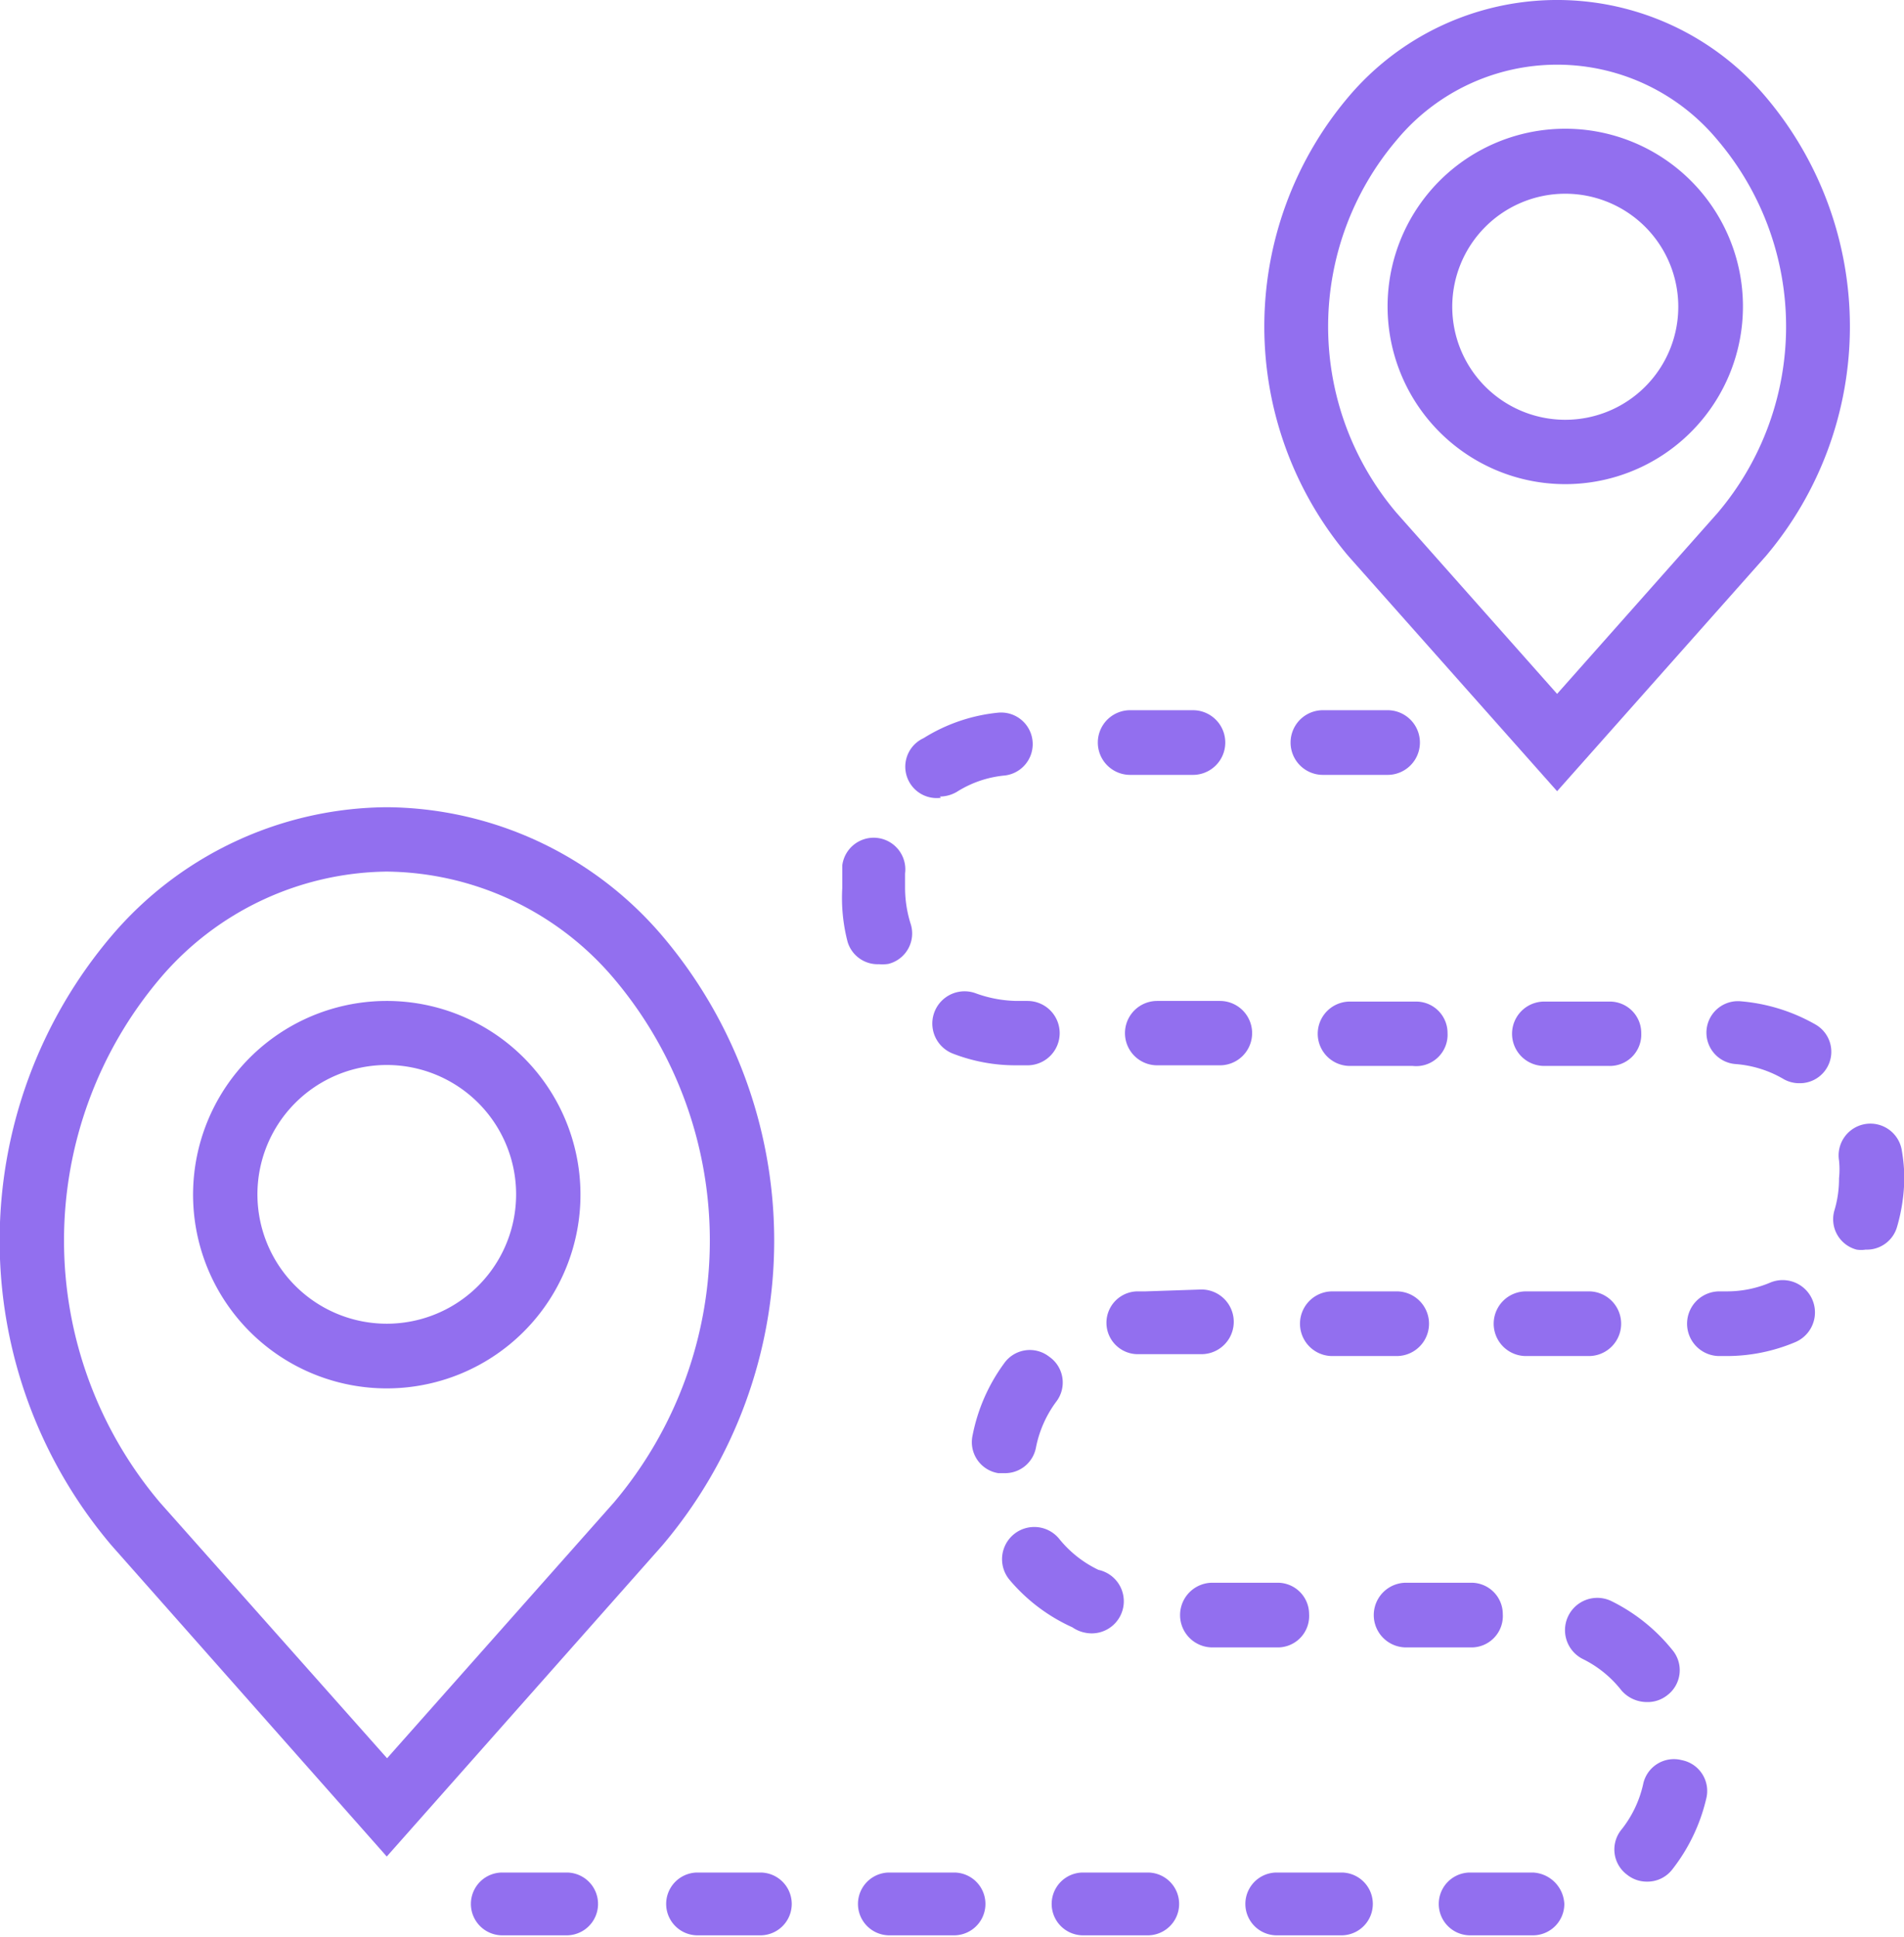 <svg xmlns="http://www.w3.org/2000/svg" viewBox="0 0 60.65 61.69"><defs><style>.cls-1{fill:#926fef;}</style></defs><title>trips made_dashboard</title><g id="Layer_2" data-name="Layer 2"><g id="specctr"><path class="cls-1" d="M21.09,29.8a11.63,11.63,0,0,0-8.77-4.09A11.61,11.61,0,0,0,3.56,29.8a15,15,0,0,0,0,19.43l8.76,9.9,8.77-9.9A15,15,0,0,0,21.09,29.8ZM19.55,47.86,12.33,56,5.1,47.86a12.92,12.92,0,0,1,0-16.7,9.61,9.61,0,0,1,7.22-3.4,9.61,9.61,0,0,1,7.23,3.4A12.92,12.92,0,0,1,19.55,47.86Z"/><path class="cls-1" d="M49.6,25.2l6.65-7.49a11.32,11.32,0,0,0,0-14.62,8.7,8.7,0,0,0-13.3,0,11.32,11.32,0,0,0,0,14.62ZM44.49,4.46a6.64,6.64,0,0,1,10.22,0,9.17,9.17,0,0,1,0,11.88L49.6,22.1l-5.11-5.76A9.17,9.17,0,0,1,44.49,4.46Z"/><path class="cls-1" d="M53.57,56.06a1,1,0,0,0-1.23.77,3.57,3.57,0,0,1-.68,1.43,1,1,0,0,0,.17,1.45,1,1,0,0,0,.63.22,1,1,0,0,0,.81-.39,5.8,5.8,0,0,0,1.08-2.25A1,1,0,0,0,53.57,56.06Z"/><path class="cls-1" d="M32.38,31.88a4,4,0,0,1-1.29-.24,1,1,0,1,0-.73,1.92,5.51,5.51,0,0,0,2,.37h.37a1,1,0,1,0,0-2.05Z"/><path class="cls-1" d="M29.94,25.37a1.08,1.08,0,0,0,.54-.15A3.45,3.45,0,0,1,32,24.7a1,1,0,1,0-.22-2,5.49,5.49,0,0,0-2.36.81,1,1,0,0,0,.55,1.9Z"/><path class="cls-1" d="M18.05,59.64H16a1,1,0,1,0,0,2h2.05a1,1,0,1,0,0-2Z"/><path class="cls-1" d="M36.49,41.13h-.27a1,1,0,0,0,.05,2h2a1,1,0,1,0,0-2.06Z"/><path class="cls-1" d="M36,24.68H38a1,1,0,1,0,0-2.06H36a1,1,0,0,0,0,2.06Z"/><path class="cls-1" d="M48.61,41.13a1,1,0,0,0,0,2.06h2a1,1,0,1,0,0-2.06Z"/><path class="cls-1" d="M52.28,32.9a1,1,0,0,0-1-1H49.19a1,1,0,0,0,0,2.05h2.06A1,1,0,0,0,52.28,32.9Z"/><path class="cls-1" d="M42.44,43.19h2.05a1,1,0,1,0,0-2.06H42.44a1,1,0,1,0,0,2.06Z"/><path class="cls-1" d="M44.2,24.68a1,1,0,0,0,0-2.06H42.14a1,1,0,1,0,0,2.06Z"/><path class="cls-1" d="M36.86,31.88a1,1,0,1,0,0,2.05h2a1,1,0,1,0,0-2.05Z"/><path class="cls-1" d="M46.11,32.9a1,1,0,0,0-1-1H43a1,1,0,1,0,0,2.05h2A1,1,0,0,0,46.11,32.9Z"/><path class="cls-1" d="M60.58,36.64a1,1,0,0,0-2,.32,2.69,2.69,0,0,1,0,.57,3.49,3.49,0,0,1-.14,1,1,1,0,0,0,.7,1.27.92.92,0,0,0,.29,0,1,1,0,0,0,1-.73,5.77,5.77,0,0,0,.23-1.59A5.46,5.46,0,0,0,60.58,36.64Z"/><path class="cls-1" d="M42.73,59.64H40.67a1,1,0,0,0,0,2h2.06a1,1,0,1,0,0-2Z"/><path class="cls-1" d="M36.56,59.64H34.5a1,1,0,0,0,0,2h2.06a1,1,0,1,0,0-2Z"/><path class="cls-1" d="M47.87,51.41a1,1,0,0,0-1-1H44.79a1,1,0,1,0,0,2.06h2.05A1,1,0,0,0,47.87,51.41Z"/><path class="cls-1" d="M41.7,51.41a1,1,0,0,0-1-1H38.62a1,1,0,1,0,0,2.06h2.05A1,1,0,0,0,41.7,51.41Z"/><path class="cls-1" d="M48.83,59.64h-2a1,1,0,1,0,0,2h2l0-1v1a1,1,0,0,0,1-1A1.05,1.05,0,0,0,48.83,59.64Z"/><path class="cls-1" d="M52.46,54.21A1,1,0,0,0,53.1,54a1,1,0,0,0,.17-1.45A5.76,5.76,0,0,0,51.34,51a1,1,0,0,0-.92,1.84,3.55,3.55,0,0,1,1.23,1A1.07,1.07,0,0,0,52.46,54.21Z"/><path class="cls-1" d="M56.39,40.85a3.52,3.52,0,0,1-1.39.28h-.23a1,1,0,0,0,0,2.06H55a5.62,5.62,0,0,0,2.18-.44,1,1,0,0,0-.79-1.9Z"/><path class="cls-1" d="M28.3,30.7A1,1,0,0,0,29,29.4a3.85,3.85,0,0,1-.17-1.12c0-.15,0-.31,0-.46a1,1,0,0,0-2-.26c0,.23,0,.47,0,.72A5.54,5.54,0,0,0,27,30a1,1,0,0,0,1,.71A1.25,1.25,0,0,0,28.3,30.7Z"/><path class="cls-1" d="M24.22,59.64h-2a1,1,0,1,0,0,2h2a1,1,0,1,0,0-2Z"/><path class="cls-1" d="M34.56,52a1,1,0,0,0,.43-2,3.59,3.59,0,0,1-1.26-1,1,1,0,1,0-1.57,1.32,5.65,5.65,0,0,0,2,1.51A1.06,1.06,0,0,0,34.56,52Z"/><path class="cls-1" d="M57.83,32.63a5.76,5.76,0,0,0-2.39-.74,1,1,0,0,0-.16,2,3.55,3.55,0,0,1,1.52.47,1,1,0,0,0,.51.14A1,1,0,0,0,58.2,34,1,1,0,0,0,57.83,32.63Z"/><path class="cls-1" d="M30.39,59.64H28.33a1,1,0,0,0,0,2h2.06a1,1,0,1,0,0-2Z"/><path class="cls-1" d="M33,46.1a3.63,3.63,0,0,1,.64-1.45,1,1,0,0,0-.22-1.44,1,1,0,0,0-1.44.22,5.73,5.73,0,0,0-1,2.29,1,1,0,0,0,.82,1.2l.19,0A1,1,0,0,0,33,46.1Z"/><path class="cls-1" d="M49.85,15.42A5.66,5.66,0,1,0,44.2,9.77,5.66,5.66,0,0,0,49.85,15.42Zm0-9.25a3.6,3.6,0,1,1-3.59,3.6A3.6,3.6,0,0,1,49.85,6.17Z"/><path class="cls-1" d="M12.32,31.88A6.17,6.17,0,1,0,18.49,38,6.17,6.17,0,0,0,12.32,31.88Zm0,10.28A4.12,4.12,0,1,1,16.44,38,4.12,4.12,0,0,1,12.32,42.16Z"/></g></g></svg>